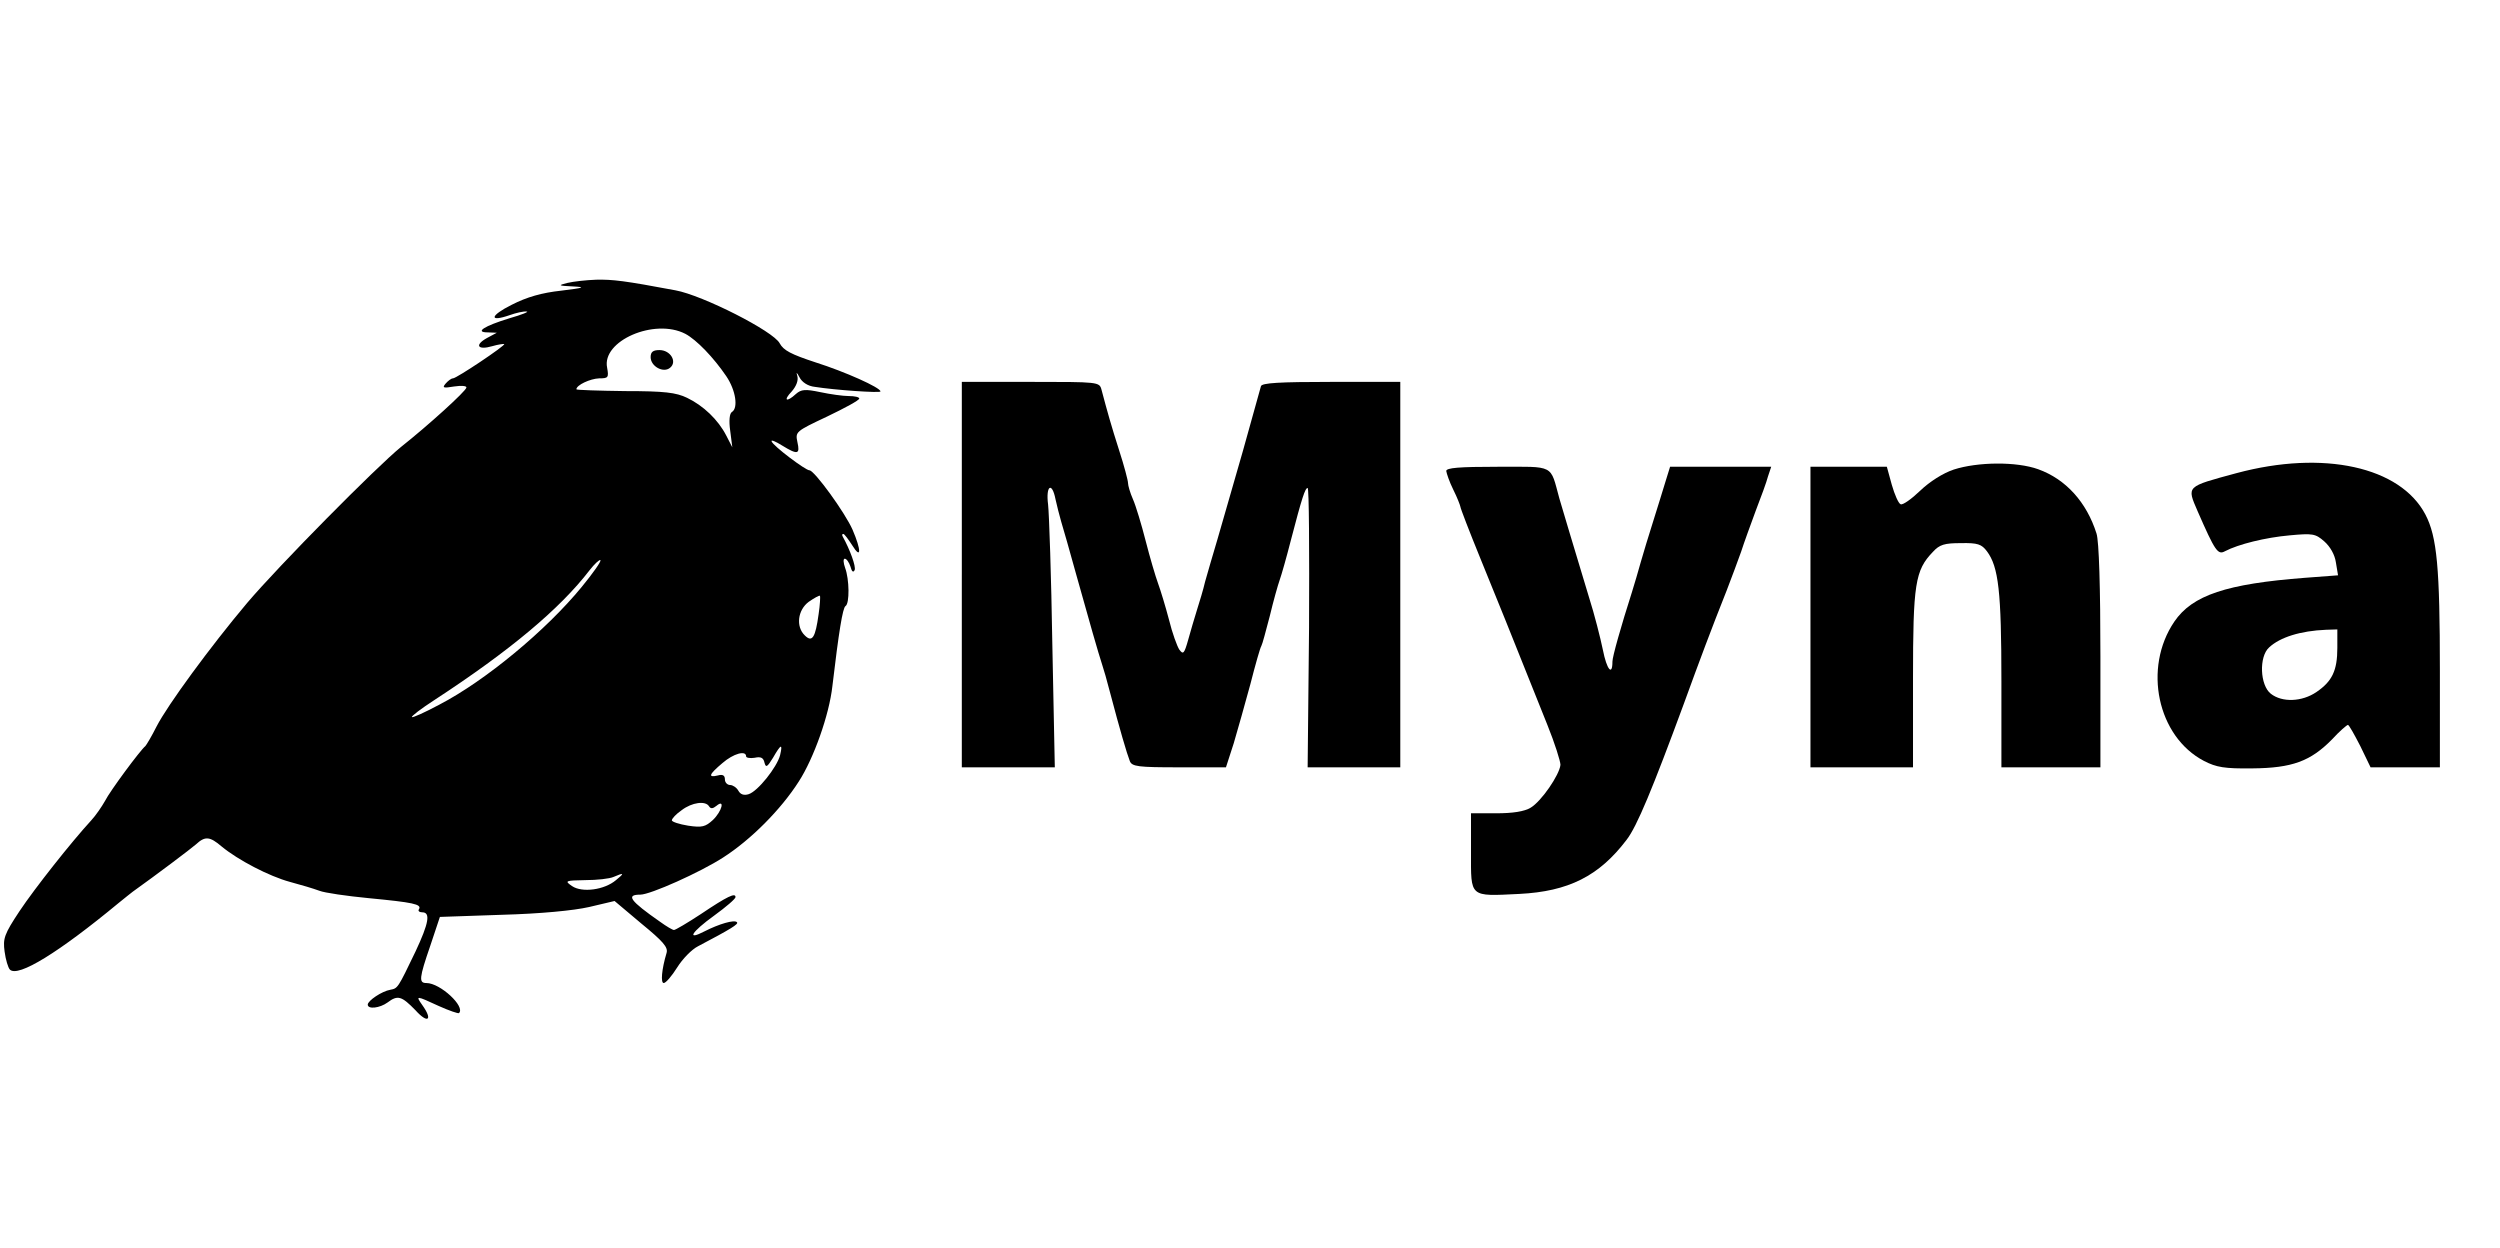 <?xml version="1.0" standalone="no"?>
<!DOCTYPE svg PUBLIC "-//W3C//DTD SVG 20010904//EN"
 "http://www.w3.org/TR/2001/REC-SVG-20010904/DTD/svg10.dtd">
<svg version="1.0" xmlns="http://www.w3.org/2000/svg"
 width="707pt" height="353pt" viewBox="0 0 707 353"
 preserveAspectRatio="xMidYMid meet">

<g transform="translate(0,353) scale(0.1,-0.1)"
fill="#000000" stroke="none">
<path d="M1605 2730 c-28 -7 -27 -8 15 -10 38 -2 32 -4 -33 -12 -55 -6 -97
-18 -140 -40 -62 -31 -65 -50 -5 -29 17 6 38 11 47 10 9 0 -13 -9 -48 -19 -72
-22 -100 -40 -61 -40 l25 -1 -28 -15 c-36 -20 -26 -35 15 -23 17 5 33 7 34 6
4 -4 -135 -97 -145 -97 -5 0 -14 -7 -21 -15 -10 -12 -6 -13 24 -8 20 3 36 2
35 -3 -1 -10 -108 -107 -185 -168 -70 -57 -345 -335 -435 -441 -106 -126 -225
-289 -256 -349 -14 -28 -29 -53 -32 -56 -14 -11 -100 -127 -114 -155 -9 -16
-26 -41 -39 -55 -56 -61 -159 -191 -203 -257 -43 -65 -47 -77 -42 -114 3 -23
10 -46 15 -51 23 -23 139 49 307 188 17 14 35 28 40 32 70 50 164 121 179 134
26 24 39 23 73 -6 46 -38 134 -84 193 -100 30 -8 67 -19 83 -25 15 -6 78 -15
140 -21 125 -12 150 -17 142 -31 -4 -5 1 -9 9 -9 24 0 19 -30 -19 -111 -50
-104 -50 -104 -71 -108 -24 -4 -64 -31 -64 -42 0 -14 34 -10 56 6 29 22 40 18
79 -22 35 -39 50 -28 19 15 -19 27 -18 27 47 -3 29 -13 55 -22 57 -20 19 18
-53 85 -92 85 -22 0 -21 13 11 106 l27 81 175 6 c110 3 203 12 247 22 l72 17
76 -64 c61 -50 76 -67 71 -83 -14 -47 -17 -85 -8 -85 6 0 23 20 38 44 15 24
41 51 59 60 93 49 116 63 110 68 -7 8 -51 -5 -92 -26 -52 -27 -37 -2 28 45 33
24 60 47 60 52 0 13 -22 3 -98 -48 -38 -25 -72 -45 -76 -45 -4 0 -21 10 -39
23 -86 60 -98 77 -56 77 28 0 169 63 234 105 78 50 163 135 214 215 42 65 86
188 95 270 18 152 29 221 37 226 12 7 11 76 -1 108 -5 14 -6 26 -1 26 5 0 12
-10 16 -22 4 -15 8 -18 12 -10 4 10 -13 57 -34 95 -2 4 -2 7 2 7 3 0 14 -15
25 -32 26 -42 26 -14 1 44 -21 48 -108 168 -122 168 -11 0 -103 69 -107 82 -2
5 11 0 30 -12 44 -27 51 -25 43 10 -6 29 -5 30 84 72 50 24 91 46 91 51 0 4
-13 7 -30 7 -16 0 -52 5 -80 11 -43 9 -54 8 -69 -5 -27 -25 -37 -19 -12 7 13
15 19 31 16 43 -4 13 -2 12 6 -3 7 -14 24 -25 43 -27 56 -9 186 -18 186 -13 0
11 -101 56 -183 82 -70 23 -91 34 -102 54 -17 34 -218 136 -295 150 -144 27
-177 31 -224 30 -28 -1 -64 -5 -81 -9z m333 -144 c32 -17 80 -67 116 -120 27
-40 34 -90 16 -101 -7 -4 -9 -25 -5 -53 l6 -47 -17 33 c-23 45 -65 85 -111
107 -31 15 -64 19 -175 19 -76 1 -138 3 -138 5 0 12 39 30 64 31 26 0 28 2 23
30 -16 76 134 141 221 96z m-293 -716 c-100 -122 -272 -265 -403 -333 -41 -22
-75 -37 -77 -35 -3 2 26 24 63 48 216 141 356 259 439 367 14 18 28 31 31 29
3 -3 -21 -37 -53 -76z m670 -77 c-9 -66 -18 -81 -39 -60 -26 25 -20 72 11 95
16 11 30 19 32 17 1 -2 0 -26 -4 -52z m-109 -399 c-9 -34 -63 -102 -89 -110
-13 -4 -23 -1 -29 10 -5 9 -16 16 -23 16 -8 0 -15 7 -15 16 0 11 -6 15 -20 11
-29 -7 -25 3 13 35 31 27 67 37 67 19 0 -4 11 -6 24 -4 18 4 25 0 28 -14 4
-15 8 -12 24 14 23 40 28 41 20 7z m-201 -144 c5 -8 11 -7 21 1 25 21 16 -15
-10 -40 -21 -19 -30 -22 -70 -16 -25 4 -46 11 -46 15 0 5 12 18 28 29 29 22
67 27 77 11z m-263 -209 c-33 -28 -96 -36 -124 -17 -22 15 -20 16 37 17 33 0
69 4 80 9 30 13 32 11 7 -9z"/>
<path d="M1840 2520 c0 -26 36 -46 55 -30 21 17 1 50 -30 50 -18 0 -25 -5 -25
-20z"/>
<path d="M2720 1905 l0 -545 131 0 132 0 -7 348 c-3 191 -9 368 -12 395 -7 54
11 66 21 15 4 -18 11 -46 16 -63 5 -16 25 -86 44 -155 34 -122 62 -220 72
-250 3 -8 14 -46 24 -85 25 -95 46 -167 54 -187 6 -16 23 -18 140 -18 l132 0
22 68 c11 37 32 112 47 167 14 55 28 104 31 108 3 5 13 43 24 85 10 42 23 88
28 102 5 14 19 63 31 110 32 123 41 150 48 150 4 0 5 -178 4 -395 l-4 -395
131 0 131 0 0 545 0 545 -195 0 c-148 0 -196 -3 -199 -12 -2 -7 -25 -89 -51
-183 -27 -93 -59 -206 -72 -250 -13 -44 -29 -98 -35 -120 -5 -22 -16 -58 -23
-80 -7 -22 -18 -60 -25 -85 -11 -39 -14 -42 -25 -27 -6 9 -20 47 -29 84 -10
38 -24 84 -31 103 -7 19 -23 73 -35 120 -12 47 -28 100 -36 118 -8 18 -14 39
-14 46 0 7 -11 49 -25 92 -23 72 -33 108 -50 172 -6 22 -8 22 -201 22 l-194 0
0 -545z"/>
<path d="M5525 2202 c-30 -10 -68 -34 -95 -60 -24 -23 -49 -41 -55 -38 -6 2
-17 27 -25 55 l-14 51 -108 0 -108 0 0 -425 0 -425 145 0 145 0 0 250 c0 269
6 307 56 359 19 21 33 25 79 25 48 1 59 -3 74 -23 33 -44 41 -114 41 -367 l0
-244 140 0 140 0 0 314 c0 194 -4 326 -11 347 -28 89 -87 154 -165 182 -61 22
-171 21 -239 -1z"/>
<path d="M6325 2192 c-144 -39 -141 -36 -110 -108 49 -112 57 -124 77 -113 38
20 115 39 183 45 65 6 73 5 98 -17 17 -15 30 -38 33 -60 l6 -36 -93 -7 c-222
-17 -319 -49 -370 -124 -89 -131 -48 -325 84 -394 35 -18 58 -22 137 -21 112
1 164 20 225 82 21 23 42 41 45 41 3 0 18 -27 35 -60 l29 -60 98 0 98 0 0 273
c0 291 -8 379 -41 442 -71 135 -288 183 -534 117z m285 -494 c0 -65 -15 -95
-59 -125 -41 -28 -97 -30 -129 -5 -31 24 -34 105 -5 131 31 29 89 47 161 50
l32 1 0 -52z"/>
<path d="M4090 2198 c1 -7 9 -31 20 -53 11 -22 19 -43 20 -48 0 -4 25 -69 56
-145 51 -125 75 -184 190 -472 21 -52 37 -103 37 -113 -3 -29 -54 -103 -84
-121 -18 -11 -51 -16 -98 -16 l-71 0 0 -110 c0 -129 -6 -125 137 -118 138 7
225 50 303 153 29 37 74 146 162 385 44 121 78 212 121 320 14 36 32 85 41
110 8 25 27 77 41 115 15 39 31 82 35 98 l9 27 -143 0 -143 0 -13 -42 c-7 -24
-23 -74 -35 -113 -12 -38 -28 -90 -35 -115 -7 -25 -18 -63 -25 -85 -31 -97
-55 -182 -55 -196 0 -42 -16 -23 -27 33 -7 34 -24 101 -39 148 -52 172 -71
236 -84 280 -27 98 -11 90 -175 90 -109 0 -145 -3 -145 -12z"/>
</g>
</svg>
